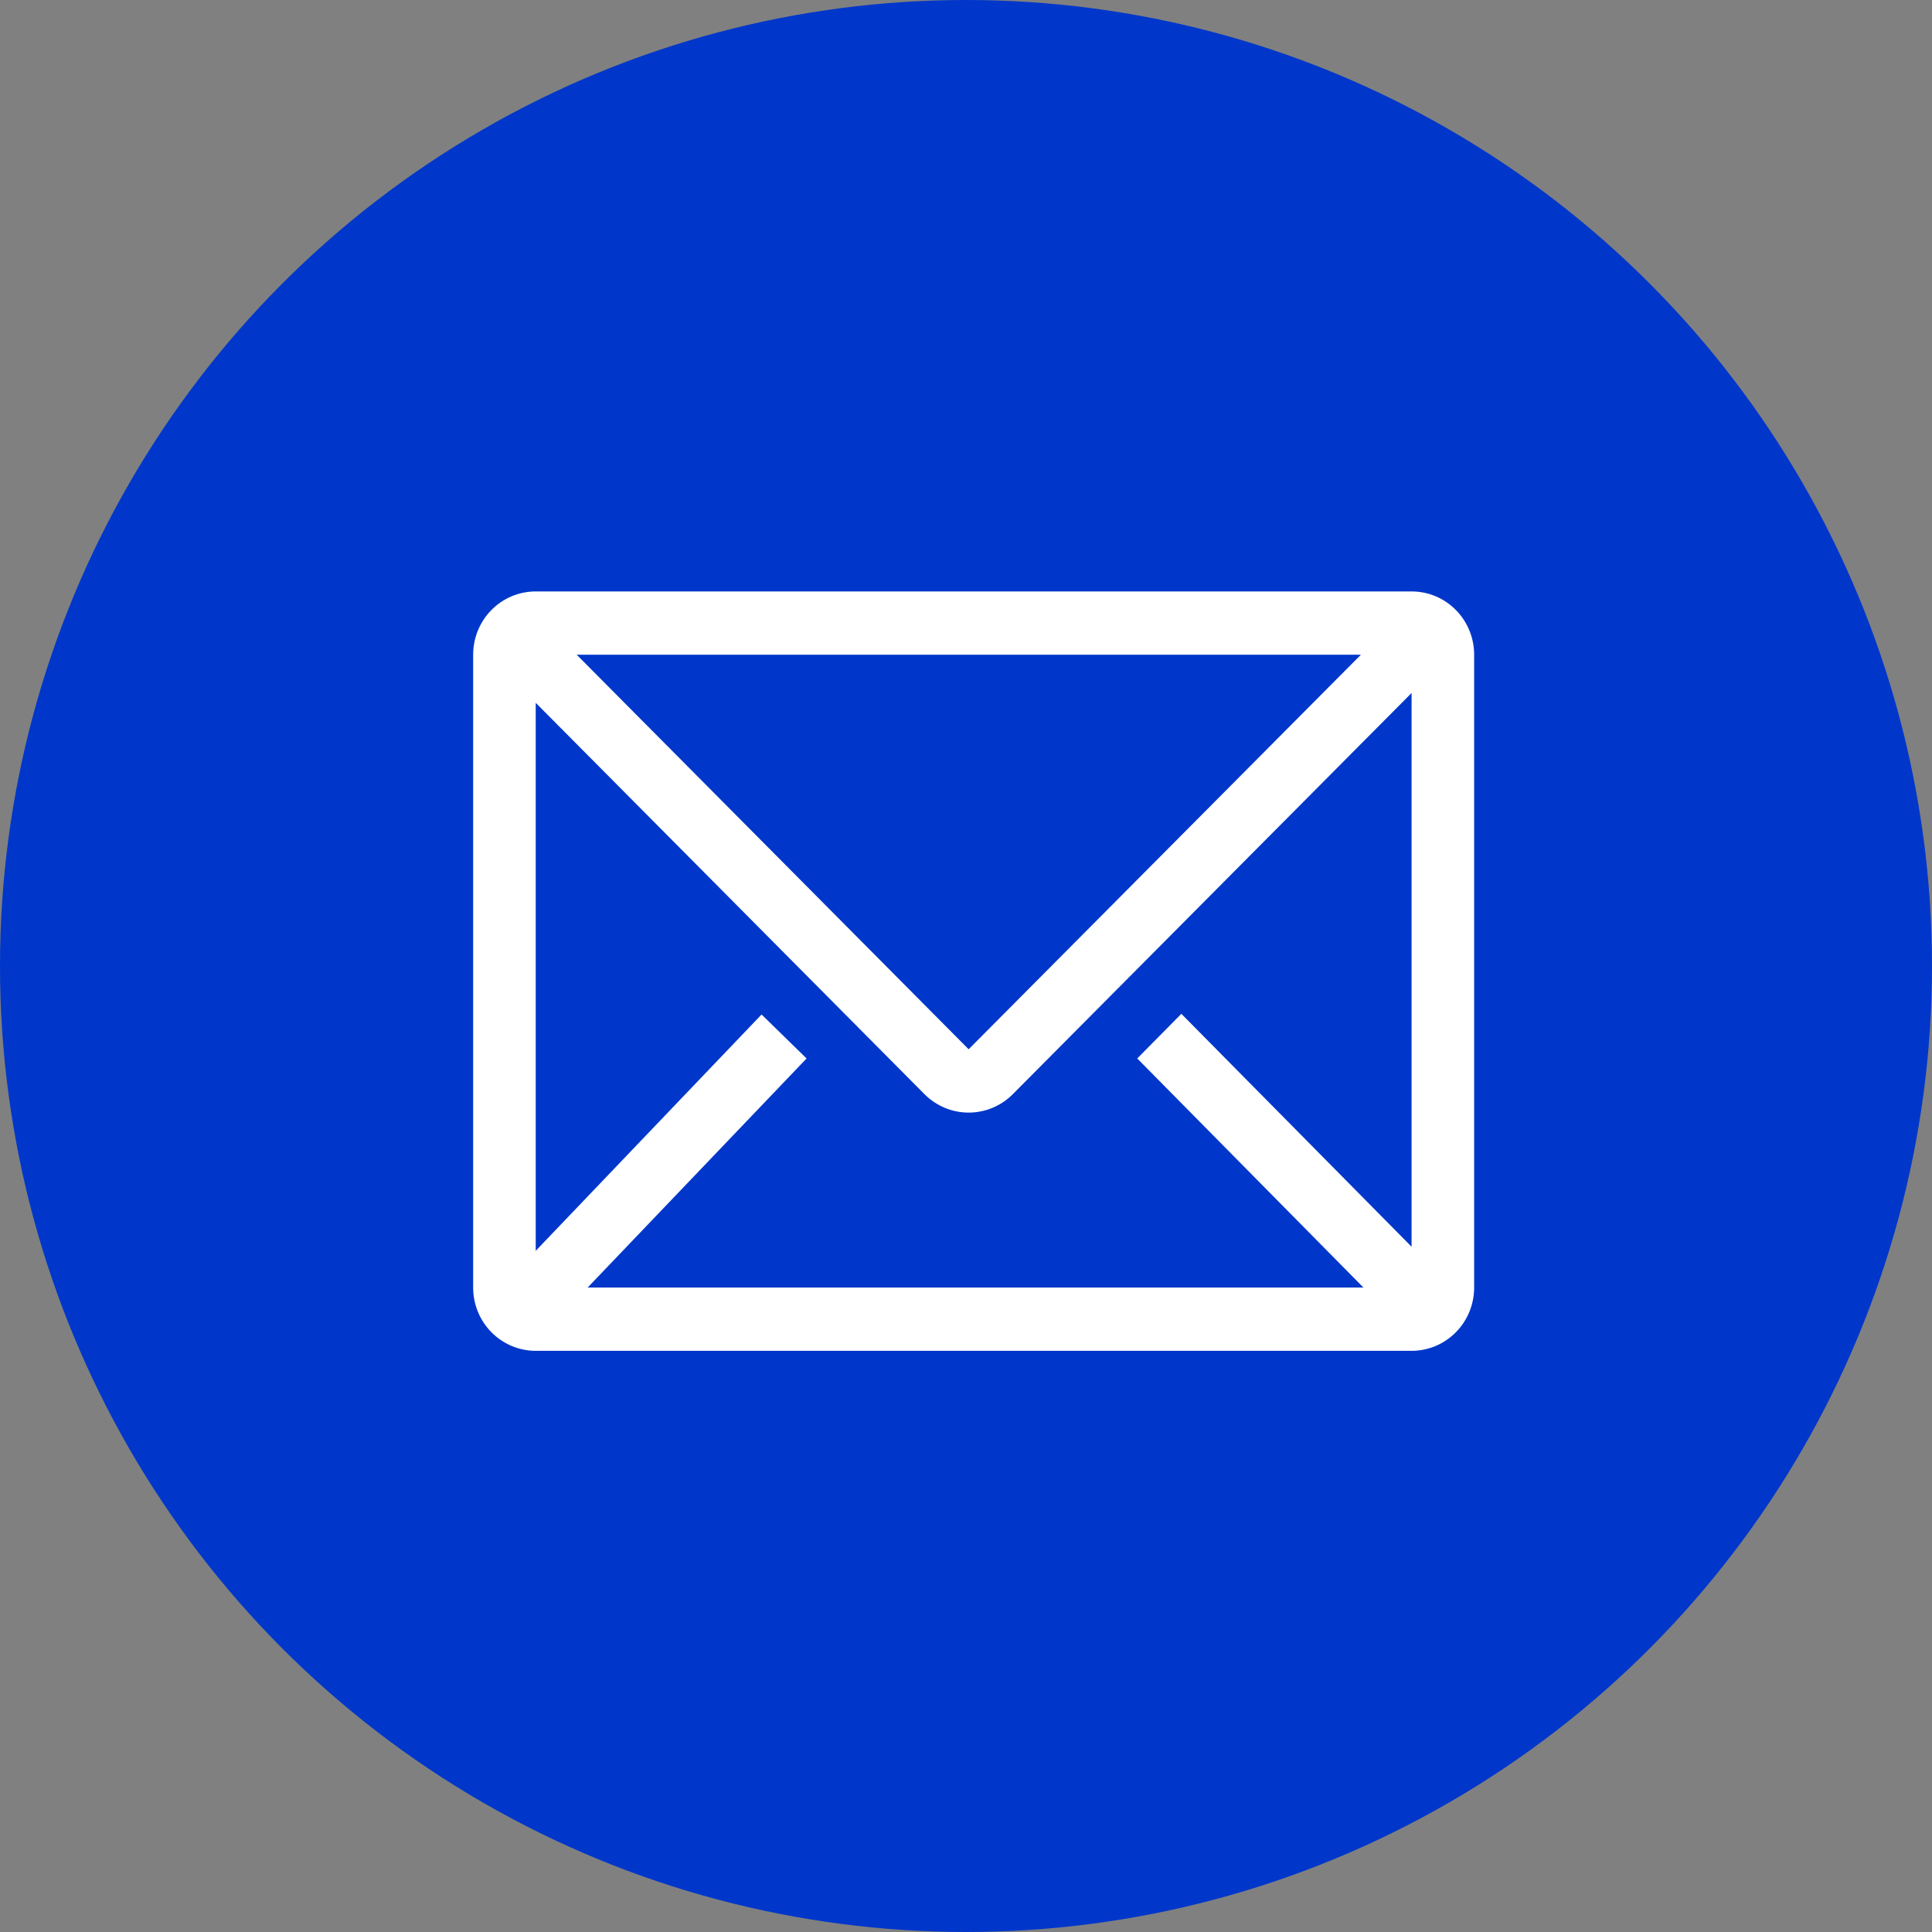 <svg width="49" height="49" viewBox="0 0 49 49" fill="none" xmlns="http://www.w3.org/2000/svg">
<rect x="0" y="0" width="49" height="49" fill="#808080" stroke="none"/>
<circle cx="24.5" cy="24.5" r="24.5" fill="#0037CA"/>
<path d="M35.801 15H13.587C13.166 15 12.762 15.169 12.465 15.47C12.167 15.771 12 16.179 12 16.605V32.655C12 33.081 12.167 33.489 12.465 33.79C12.762 34.091 13.166 34.26 13.587 34.26H35.801C36.222 34.26 36.626 34.091 36.923 33.79C37.221 33.489 37.388 33.081 37.388 32.655V16.605C37.388 16.179 37.221 15.771 36.923 15.47C36.626 15.169 36.222 15 35.801 15ZM34.58 32.655H14.904L20.457 26.845L19.315 25.73L13.587 31.724V17.825L23.448 27.752C23.746 28.051 24.148 28.218 24.567 28.218C24.986 28.218 25.389 28.051 25.686 27.752L35.801 17.576V31.62L29.962 25.713L28.843 26.845L34.58 32.655ZM14.626 16.605H34.516L24.567 26.612L14.626 16.605Z" fill="white"/>
</svg>

